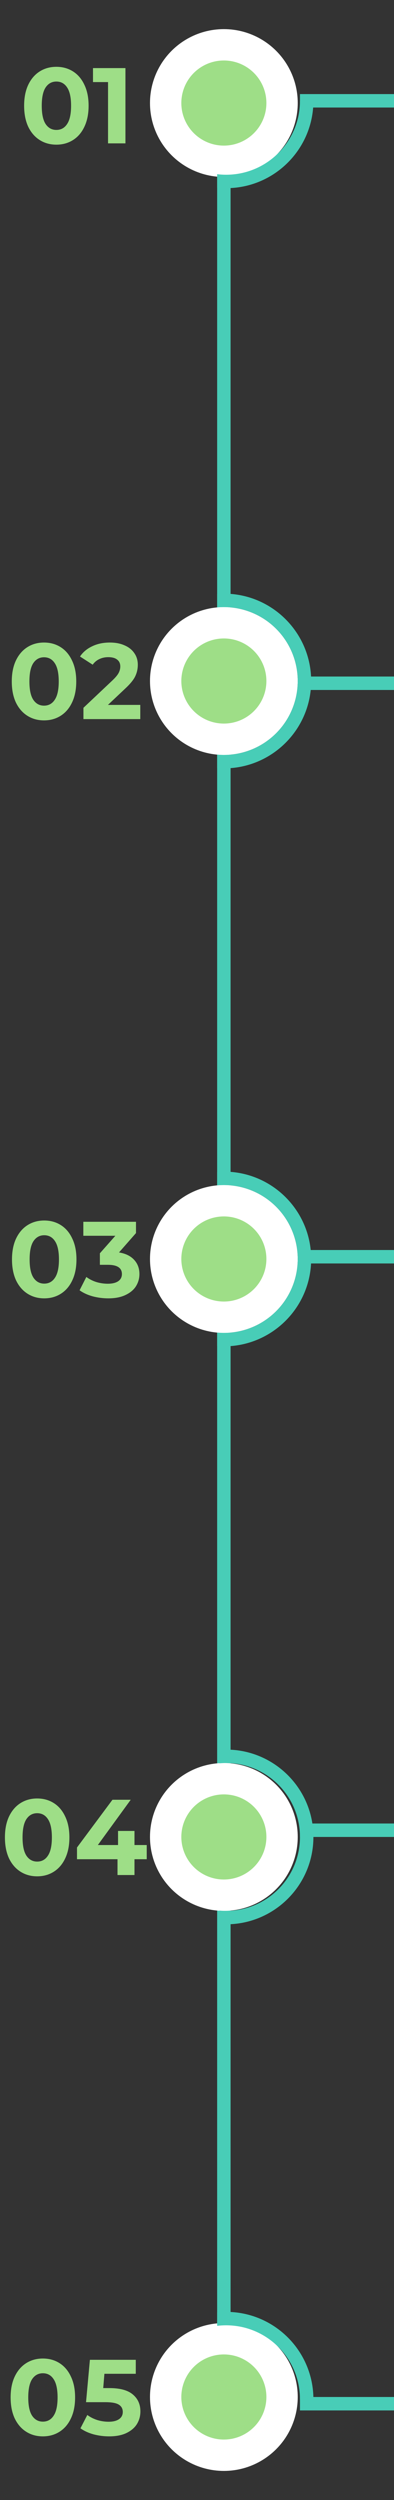 <svg width="88" height="558" viewBox="0 0 88 558" fill="none" xmlns="http://www.w3.org/2000/svg">
<rect x="0" y="0" width="88" height="558" fill="#333333" stroke="none"/>
<path d="M50 535L50 39" stroke="#48CDB7" stroke-width="3"/>
<circle cx="50" cy="23" r="13" transform="rotate(90 50 23)" fill="#9EDE87" stroke="white" stroke-width="7"/>
<path d="M12.589 32.288C11.197 32.288 9.957 31.944 8.869 31.256C7.781 30.568 6.925 29.576 6.301 28.28C5.693 26.968 5.389 25.408 5.389 23.6C5.389 21.792 5.693 20.24 6.301 18.944C6.925 17.632 7.781 16.632 8.869 15.944C9.957 15.256 11.197 14.912 12.589 14.912C13.981 14.912 15.221 15.256 16.309 15.944C17.397 16.632 18.245 17.632 18.853 18.944C19.477 20.24 19.789 21.792 19.789 23.6C19.789 25.408 19.477 26.968 18.853 28.28C18.245 29.576 17.397 30.568 16.309 31.256C15.221 31.944 13.981 32.288 12.589 32.288ZM12.589 29C13.613 29 14.413 28.56 14.989 27.68C15.581 26.8 15.877 25.44 15.877 23.6C15.877 21.76 15.581 20.4 14.989 19.52C14.413 18.64 13.613 18.2 12.589 18.2C11.581 18.2 10.781 18.64 10.189 19.52C9.613 20.4 9.325 21.76 9.325 23.6C9.325 25.44 9.613 26.8 10.189 27.68C10.781 28.56 11.581 29 12.589 29ZM28.018 15.2L28.018 32H24.13L24.13 18.32H20.77V15.2H28.018Z" fill="#9EDE87"/>
<line x1="88" y1="22.5" x2="67" y2="22.5" stroke="#48CDB7" stroke-width="3"/>
<circle cx="50" cy="281" r="13" transform="rotate(90 50 281)" fill="#9EDE87" stroke="white" stroke-width="7"/>
<path fill-rule="evenodd" clip-rule="evenodd" d="M48.499 300.443C48.995 300.481 49.495 300.5 50 300.5C60.77 300.5 69.5 291.77 69.5 281C69.5 270.23 60.77 261.5 50 261.5C49.495 261.5 48.995 261.519 48.5 261.557L48.5 264.567C48.994 264.523 49.494 264.5 50 264.5C59.113 264.5 66.5 271.887 66.5 281C66.5 290.113 59.113 297.5 50 297.5C49.494 297.5 48.994 297.477 48.499 297.433L48.499 300.443Z" fill="#48CDB7"/>
<path d="M9.878 289.788C8.486 289.788 7.246 289.444 6.158 288.756C5.07 288.068 4.214 287.076 3.59 285.78C2.982 284.468 2.678 282.908 2.678 281.1C2.678 279.292 2.982 277.74 3.59 276.444C4.214 275.132 5.07 274.132 6.158 273.444C7.246 272.756 8.486 272.412 9.878 272.412C11.27 272.412 12.51 272.756 13.598 273.444C14.686 274.132 15.534 275.132 16.142 276.444C16.766 277.74 17.078 279.292 17.078 281.1C17.078 282.908 16.766 284.468 16.142 285.78C15.534 287.076 14.686 288.068 13.598 288.756C12.51 289.444 11.27 289.788 9.878 289.788ZM9.878 286.5C10.902 286.5 11.702 286.06 12.278 285.18C12.87 284.3 13.166 282.94 13.166 281.1C13.166 279.26 12.87 277.9 12.278 277.02C11.702 276.14 10.902 275.7 9.878 275.7C8.87 275.7 8.07 276.14 7.478 277.02C6.902 277.9 6.614 279.26 6.614 281.1C6.614 282.94 6.902 284.3 7.478 285.18C8.07 286.06 8.87 286.5 9.878 286.5ZM26.581 279.54C28.053 279.78 29.181 280.332 29.965 281.196C30.749 282.044 31.141 283.1 31.141 284.364C31.141 285.34 30.885 286.244 30.373 287.076C29.861 287.892 29.077 288.548 28.021 289.044C26.981 289.54 25.701 289.788 24.181 289.788C22.997 289.788 21.829 289.636 20.677 289.332C19.541 289.012 18.573 288.564 17.773 287.988L19.285 285.012C19.925 285.492 20.661 285.868 21.493 286.14C22.341 286.396 23.205 286.524 24.085 286.524C25.061 286.524 25.829 286.34 26.389 285.972C26.949 285.588 27.229 285.052 27.229 284.364C27.229 282.988 26.181 282.3 24.085 282.3H22.309V279.732L25.765 275.82H18.613V272.7H30.373V275.22L26.581 279.54Z" fill="#9EDE87"/>
<line x1="88" y1="280.5" x2="67" y2="280.5" stroke="#48CDB7" stroke-width="3"/>
<circle cx="50" cy="535" r="13" transform="rotate(90 50 535)" fill="#9EDE87" stroke="white" stroke-width="7"/>
<path d="M9.573 543.788C8.181 543.788 6.941 543.444 5.854 542.756C4.766 542.068 3.909 541.076 3.285 539.78C2.678 538.468 2.373 536.908 2.373 535.1C2.373 533.292 2.678 531.74 3.285 530.444C3.909 529.132 4.766 528.132 5.854 527.444C6.941 526.756 8.181 526.412 9.573 526.412C10.966 526.412 12.206 526.756 13.293 527.444C14.382 528.132 15.229 529.132 15.838 530.444C16.462 531.74 16.773 533.292 16.773 535.1C16.773 536.908 16.462 538.468 15.838 539.78C15.229 541.076 14.382 542.068 13.293 542.756C12.206 543.444 10.966 543.788 9.573 543.788ZM9.573 540.5C10.598 540.5 11.398 540.06 11.973 539.18C12.566 538.3 12.861 536.94 12.861 535.1C12.861 533.26 12.566 531.9 11.973 531.02C11.398 530.14 10.598 529.7 9.573 529.7C8.566 529.7 7.766 530.14 7.173 531.02C6.598 531.9 6.309 533.26 6.309 535.1C6.309 536.94 6.598 538.3 7.173 539.18C7.766 540.06 8.566 540.5 9.573 540.5ZM24.423 533.012C26.791 533.012 28.535 533.484 29.655 534.428C30.791 535.372 31.359 536.636 31.359 538.22C31.359 539.244 31.103 540.18 30.591 541.028C30.079 541.86 29.295 542.532 28.239 543.044C27.199 543.54 25.911 543.788 24.375 543.788C23.191 543.788 22.023 543.636 20.871 543.332C19.735 543.012 18.767 542.564 17.967 541.988L19.503 539.012C20.143 539.492 20.879 539.868 21.711 540.14C22.543 540.396 23.399 540.524 24.279 540.524C25.255 540.524 26.023 540.332 26.583 539.948C27.143 539.564 27.423 539.028 27.423 538.34C27.423 537.62 27.127 537.076 26.535 536.708C25.959 536.34 24.951 536.156 23.511 536.156H19.215L20.079 526.7H30.327V529.82H23.319L23.055 533.012H24.423Z" fill="#9EDE87"/>
<line x1="88" y1="536.5" x2="67" y2="536.5" stroke="#48CDB7" stroke-width="3"/>
<line x1="88" y1="152.5" x2="67" y2="152.5" stroke="#48CDB7" stroke-width="3"/>
<circle cx="50" cy="152" r="13" transform="rotate(90 50 152)" fill="#9EDE87" stroke="white" stroke-width="7"/>
<path fill-rule="evenodd" clip-rule="evenodd" d="M70 22.5C70 22.5 70 22.5 70 22.5C70 33.27 61.27 42 50.5 42C49.825 42 49.158 41.966 48.5 41.899L48.5 38.88C49.156 38.959 49.823 39 50.5 39C59.613 39 67 31.613 67 22.5C67 22.5 67 22.5 67 22.5L70 22.5Z" fill="#48CDB7"/>
<path fill-rule="evenodd" clip-rule="evenodd" d="M70 535.5C70 535.5 70 535.5 70 535.5C70 524.73 61.27 516 50.5 516C49.825 516 49.158 516.034 48.5 516.101L48.5 519.12C49.156 519.041 49.823 519 50.5 519C59.613 519 67 526.387 67 535.5C67 535.5 67 535.5 67 535.5L70 535.5Z" fill="#48CDB7"/>
<path d="M9.831 160.788C8.439 160.788 7.199 160.444 6.111 159.756C5.023 159.068 4.167 158.076 3.543 156.78C2.935 155.468 2.631 153.908 2.631 152.1C2.631 150.292 2.935 148.74 3.543 147.444C4.167 146.132 5.023 145.132 6.111 144.444C7.199 143.756 8.439 143.412 9.831 143.412C11.223 143.412 12.463 143.756 13.551 144.444C14.639 145.132 15.487 146.132 16.095 147.444C16.719 148.74 17.031 150.292 17.031 152.1C17.031 153.908 16.719 155.468 16.095 156.78C15.487 158.076 14.639 159.068 13.551 159.756C12.463 160.444 11.223 160.788 9.831 160.788ZM9.831 157.5C10.855 157.5 11.655 157.06 12.231 156.18C12.823 155.3 13.119 153.94 13.119 152.1C13.119 150.26 12.823 148.9 12.231 148.02C11.655 147.14 10.855 146.7 9.831 146.7C8.823 146.7 8.023 147.14 7.431 148.02C6.855 148.9 6.567 150.26 6.567 152.1C6.567 153.94 6.855 155.3 7.431 156.18C8.023 157.06 8.823 157.5 9.831 157.5ZM31.332 157.332L31.332 160.5H18.636V157.98L25.116 151.86C25.804 151.204 26.268 150.644 26.508 150.18C26.748 149.7 26.868 149.228 26.868 148.764C26.868 148.092 26.636 147.58 26.172 147.228C25.724 146.86 25.06 146.676 24.18 146.676C23.444 146.676 22.78 146.82 22.188 147.108C21.596 147.38 21.1 147.796 20.7 148.356L17.868 146.532C18.524 145.556 19.428 144.796 20.58 144.252C21.732 143.692 23.052 143.412 24.54 143.412C25.788 143.412 26.876 143.62 27.804 144.036C28.748 144.436 29.476 145.012 29.988 145.764C30.516 146.5 30.78 147.372 30.78 148.38C30.78 149.292 30.588 150.148 30.204 150.948C29.82 151.748 29.076 152.66 27.972 153.684L24.108 157.332H31.332Z" fill="#9EDE87"/>
<circle cx="50" cy="410" r="13" transform="rotate(90 50 410)" fill="#9EDE87" stroke="white" stroke-width="7"/>
<path fill-rule="evenodd" clip-rule="evenodd" d="M49 390.557C49.495 390.519 49.996 390.5 50.501 390.5C61.27 390.5 70.001 399.23 70.001 410C70.001 420.77 61.27 429.5 50.501 429.5C49.996 429.5 49.495 429.481 49 429.443L49 426.433C49.494 426.477 49.995 426.5 50.501 426.5C59.613 426.5 67.001 419.113 67.001 410C67.001 400.887 59.613 393.5 50.501 393.5C49.995 393.5 49.494 393.523 49 393.567L49 390.557Z" fill="#48CDB7"/>
<line x1="88" y1="408.5" x2="67" y2="408.5" stroke="#48CDB7" stroke-width="3"/>
<path d="M8.3 418.788C6.908 418.788 5.668 418.444 4.58 417.756C3.492 417.068 2.636 416.076 2.012 414.78C1.404 413.468 1.1 411.908 1.1 410.1C1.1 408.292 1.404 406.74 2.012 405.444C2.636 404.132 3.492 403.132 4.58 402.444C5.668 401.756 6.908 401.412 8.3 401.412C9.692 401.412 10.932 401.756 12.02 402.444C13.108 403.132 13.956 404.132 14.564 405.444C15.188 406.74 15.5 408.292 15.5 410.1C15.5 411.908 15.188 413.468 14.564 414.78C13.956 416.076 13.108 417.068 12.02 417.756C10.932 418.444 9.692 418.788 8.3 418.788ZM8.3 415.5C9.324 415.5 10.124 415.06 10.7 414.18C11.292 413.3 11.588 411.94 11.588 410.1C11.588 408.26 11.292 406.9 10.7 406.02C10.124 405.14 9.324 404.7 8.3 404.7C7.292 404.7 6.492 405.14 5.9 406.02C5.324 406.9 5.036 408.26 5.036 410.1C5.036 411.94 5.324 413.3 5.9 414.18C6.492 415.06 7.292 415.5 8.3 415.5ZM32.773 414.972H30.037L30.037 418.5H26.245L26.245 414.972H17.197V412.356L25.117 401.7H29.197L21.853 411.804H26.365V408.66H30.037V411.804H32.773V414.972Z" fill="#9EDE87"/>
<path fill-rule="evenodd" clip-rule="evenodd" d="M48.499 171.443C48.995 171.481 49.495 171.5 50 171.5C60.77 171.5 69.5 162.77 69.5 152C69.5 141.23 60.77 132.5 50 132.5C49.495 132.5 48.995 132.519 48.5 132.557L48.5 135.567C48.994 135.523 49.494 135.5 50 135.5C59.113 135.5 66.5 142.887 66.5 152C66.5 161.113 59.113 168.5 50 168.5C49.494 168.5 48.994 168.477 48.499 168.433L48.499 171.443Z" fill="#48CDB7"/>
</svg>

